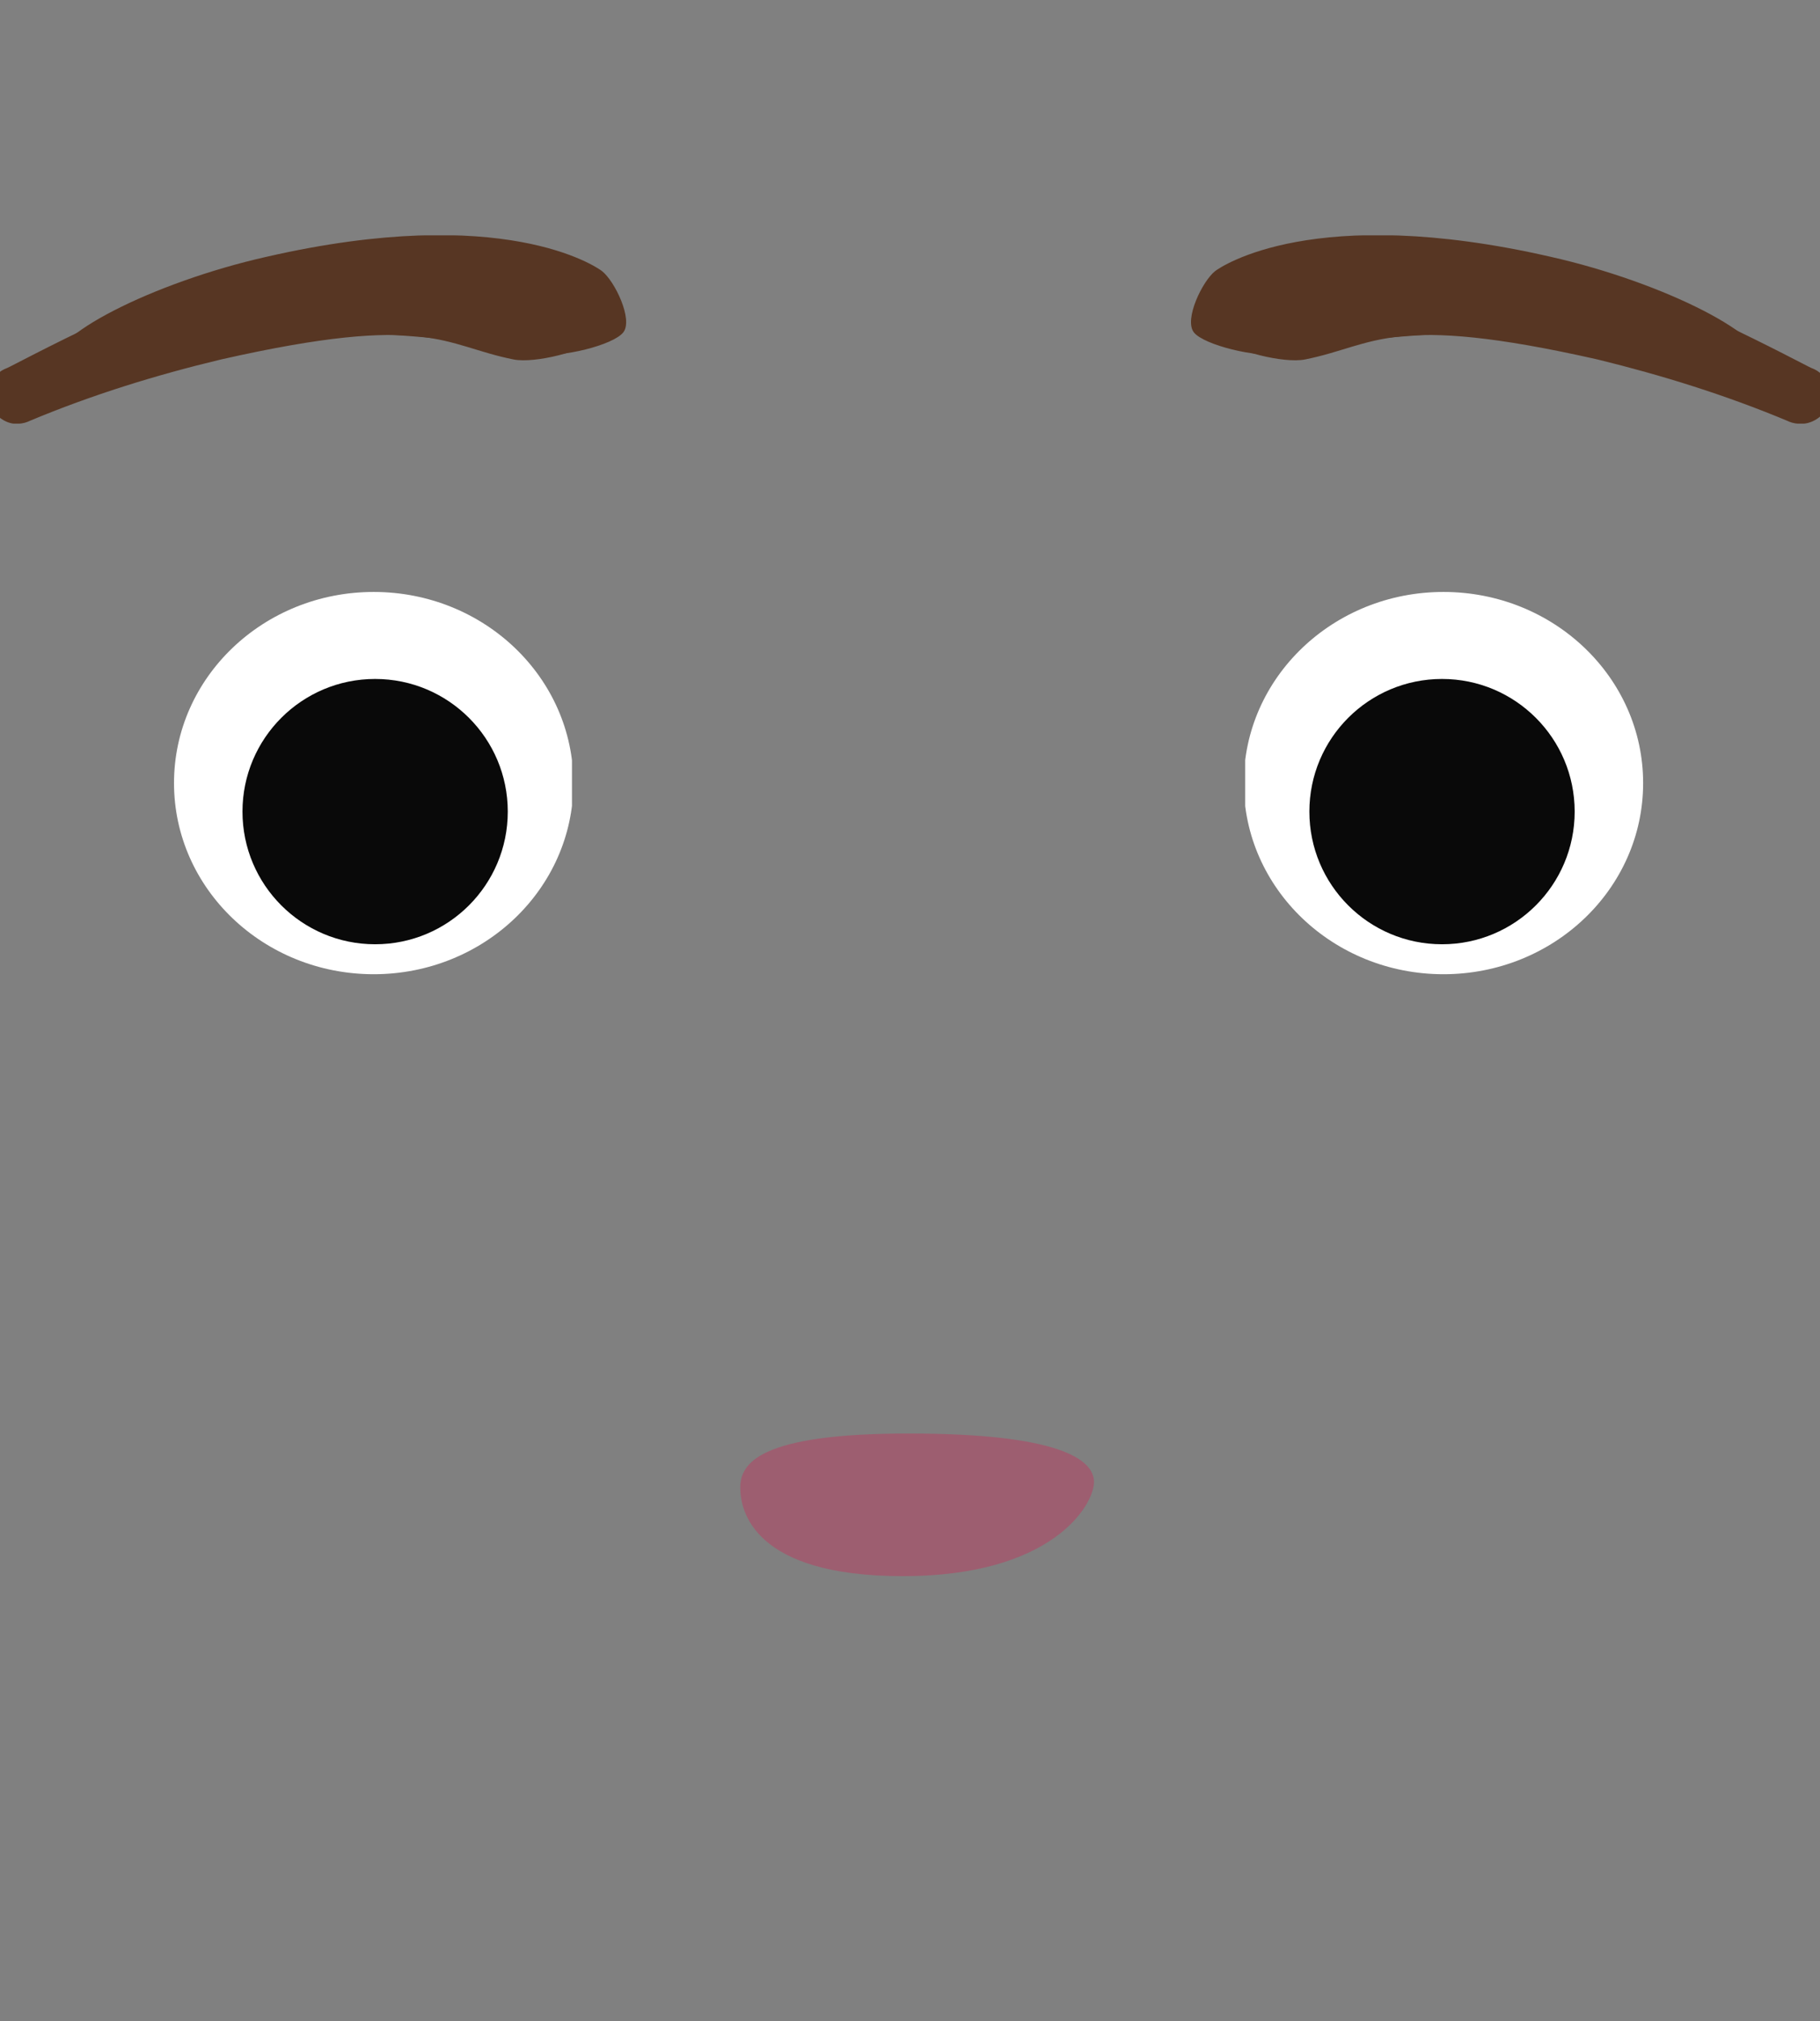 <?xml version="1.0" encoding="utf-8"?>
<!-- Generator: Adobe Illustrator 26.0.1, SVG Export Plug-In . SVG Version: 6.00 Build 0)  -->
<svg version="1.1" id="Calque_1" xmlns="http://www.w3.org/2000/svg" xmlns:xlink="http://www.w3.org/1999/xlink" x="0px" y="0px"
	 viewBox="0 0 127.6 141.7" style="enable-background:new 0 0 127.6 141.7;" xml:space="preserve">
<rect x="0" y="0" width="127.6" height="141.7" fill="#808080" stroke="none"/>
<style type="text/css">
	.st0{clip-path:url(#SVGID_00000042018545347248891800000008187673091807113100_);fill:#573623;}
	.st1{clip-path:url(#SVGID_00000009567413383643580370000015014583512428930188_);fill:#573623;}
	.st2{clip-path:url(#SVGID_00000132081978214084021860000017728498760579233214_);fill:#573623;}
	.st3{clip-path:url(#SVGID_00000183930689749815047000000011859498081690832829_);fill:#573623;}
	.st4{clip-path:url(#SVGID_00000158712269757271044330000015278240354901467283_);fill:#FFFFFF;}
	.st5{clip-path:url(#SVGID_00000059275610497200741940000009930169368101912713_);fill:#FFFFFF;}
	.st6{clip-path:url(#SVGID_00000063608204947534291510000012456430396218991541_);fill:#090909;}
	.st7{clip-path:url(#SVGID_00000146480899647923770760000011540447025460540317_);fill:#090909;}
	.st8{fill:#9D5E70;}
</style>
<g>
	<g>
		<defs>
			<polygon id="SVGID_1_" points="84.8,16.5 84.8,16.5 128.1,16.5 128.1,29.7 84.8,29.7 			"/>
		</defs>
		<clipPath id="SVGID_00000155125074142112210790000016325481067236958372_">
			<use xlink:href="#SVGID_1_"  style="overflow:visible;"/>
		</clipPath>
		<path style="clip-path:url(#SVGID_00000155125074142112210790000016325481067236958372_);fill:#573623;" d="M126.1,29.7
			c-0.3,0-0.6-0.1-0.8-0.2c-4.3-1.8-8.8-3.2-13.3-4.3c-14.6-3.3-15.5-1-20.5,0c-1.5,0.3-5-0.6-5.7-1.4s-1.4-4-0.5-4.7
			c0.4-0.3,6.9-4.8,23.5-1c6.9,1.6,17.9,7.6,18.2,7.7c1.1,0.4,1.6,1.6,1.2,2.7C127.8,29.2,127,29.8,126.1,29.7L126.1,29.7z"/>
	</g>
</g>
<g>
	<g>
		<defs>
			<polygon id="SVGID_00000119820933837270877030000014144337485263987386_" points="42.6,16.5 42.6,16.5 -0.7,16.5 -0.7,29.7 
				42.6,29.7 			"/>
		</defs>
		<clipPath id="SVGID_00000090266342963072987140000014365082233581108639_">
			<use xlink:href="#SVGID_00000119820933837270877030000014144337485263987386_"  style="overflow:visible;"/>
		</clipPath>
		<path style="clip-path:url(#SVGID_00000090266342963072987140000014365082233581108639_);fill:#573623;" d="M1.3,29.7
			c0.3,0,0.6-0.1,0.8-0.2c4.3-1.8,8.8-3.2,13.4-4.3c14.6-3.3,15.5-1,20.5,0c1.5,0.3,5-0.6,5.7-1.4s1.4-4,0.5-4.7
			c-0.4-0.3-6.9-4.8-23.5-1c-6.9,1.6-17.9,7.6-18.2,7.7c-1.1,0.4-1.6,1.6-1.2,2.7C-0.3,29.2,0.5,29.8,1.3,29.7L1.3,29.7z"/>
	</g>
</g>
<g>
	<g>
		<defs>
			<rect id="SVGID_00000075860573673633356590000017816933165114907048_" x="83.5" y="16.5" width="40.1" height="9.2"/>
		</defs>
		<clipPath id="SVGID_00000180359758813605615370000016814355611247915451_">
			<use xlink:href="#SVGID_00000075860573673633356590000017816933165114907048_"  style="overflow:visible;"/>
		</clipPath>
		<path style="clip-path:url(#SVGID_00000180359758813605615370000016814355611247915451_);fill:#573623;" d="M89.6,24.8
			c-1.4,0.3-5.2-0.6-5.9-1.5s0.6-3.6,1.5-4.3c0.4-0.3,6.9-4.8,23.5-1c8,1.8,15.6,5.7,14.8,7.6C123.2,26.4,110,20.8,89.6,24.8z"/>
	</g>
</g>
<g>
	<g>
		<defs>
			<rect id="SVGID_00000059303681254609760170000001612923895673597882_" x="3.8" y="16.5" width="40.1" height="9.2"/>
		</defs>
		<clipPath id="SVGID_00000009586979944748946130000001661429782238460827_">
			<use xlink:href="#SVGID_00000059303681254609760170000001612923895673597882_"  style="overflow:visible;"/>
		</clipPath>
		<path style="clip-path:url(#SVGID_00000009586979944748946130000001661429782238460827_);fill:#573623;" d="M37.8,24.8
			c1.5,0.3,5.2-0.6,5.9-1.5s-0.6-3.6-1.5-4.3c-0.4-0.3-6.9-4.8-23.5-1c-8,1.8-15.6,5.7-14.8,7.6C4.2,26.4,17.4,20.8,37.8,24.8z"/>
	</g>
</g>
<g>
	<g>
		<defs>
			<polygon id="SVGID_00000177461025335966249230000014100547990452628413_" points="87.3,41.5 87.3,41.5 115.2,41.5 115.2,68.3 
				87.3,68.3 			"/>
		</defs>
		<clipPath id="SVGID_00000117655791910324477620000000591751972124999860_">
			<use xlink:href="#SVGID_00000177461025335966249230000014100547990452628413_"  style="overflow:visible;"/>
		</clipPath>
		
			<ellipse style="clip-path:url(#SVGID_00000117655791910324477620000000591751972124999860_);fill:#FFFFFF;" cx="101.2" cy="54.9" rx="14" ry="13.4"/>
	</g>
</g>
<g>
	<g>
		<defs>
			<polygon id="SVGID_00000074443531884097690110000008264075538480286629_" points="40.1,41.5 40.1,41.5 12.2,41.5 12.2,68.3 
				40.1,68.3 			"/>
		</defs>
		<clipPath id="SVGID_00000155110417981329988400000004987884031269397653_">
			<use xlink:href="#SVGID_00000074443531884097690110000008264075538480286629_"  style="overflow:visible;"/>
		</clipPath>
		
			<ellipse style="clip-path:url(#SVGID_00000155110417981329988400000004987884031269397653_);fill:#FFFFFF;" cx="26.2" cy="54.9" rx="14" ry="13.4"/>
	</g>
</g>
<g>
	<g>
		<defs>
			<polygon id="SVGID_00000154413000245144981010000005539768310511095458_" points="91.8,47.5 91.8,47.5 110.4,47.5 110.4,66.2 
				91.8,66.2 			"/>
		</defs>
		<clipPath id="SVGID_00000160906031476570734740000011874474349174214846_">
			<use xlink:href="#SVGID_00000154413000245144981010000005539768310511095458_"  style="overflow:visible;"/>
		</clipPath>
		
			<circle style="clip-path:url(#SVGID_00000160906031476570734740000011874474349174214846_);fill:#090909;" cx="101.1" cy="56.9" r="9.3"/>
	</g>
</g>
<g>
	<g>
		<defs>
			<polygon id="SVGID_00000114043496718754308960000002080164103632726157_" points="35.6,47.5 35.6,47.5 17,47.5 17,66.2 
				35.6,66.2 			"/>
		</defs>
		<clipPath id="SVGID_00000004539956144601258650000001785618441892557232_">
			<use xlink:href="#SVGID_00000114043496718754308960000002080164103632726157_"  style="overflow:visible;"/>
		</clipPath>
		
			<circle style="clip-path:url(#SVGID_00000004539956144601258650000001785618441892557232_);fill:#090909;" cx="26.3" cy="56.9" r="9.3"/>
	</g>
</g>
<path class="st8" d="M51.9,104.3c0-1.7,1.3-3.8,11.8-3.8s13,1.8,13,3.4s-2.9,6.6-13.4,6.6S51.9,105.9,51.9,104.3z"/>
</svg>
